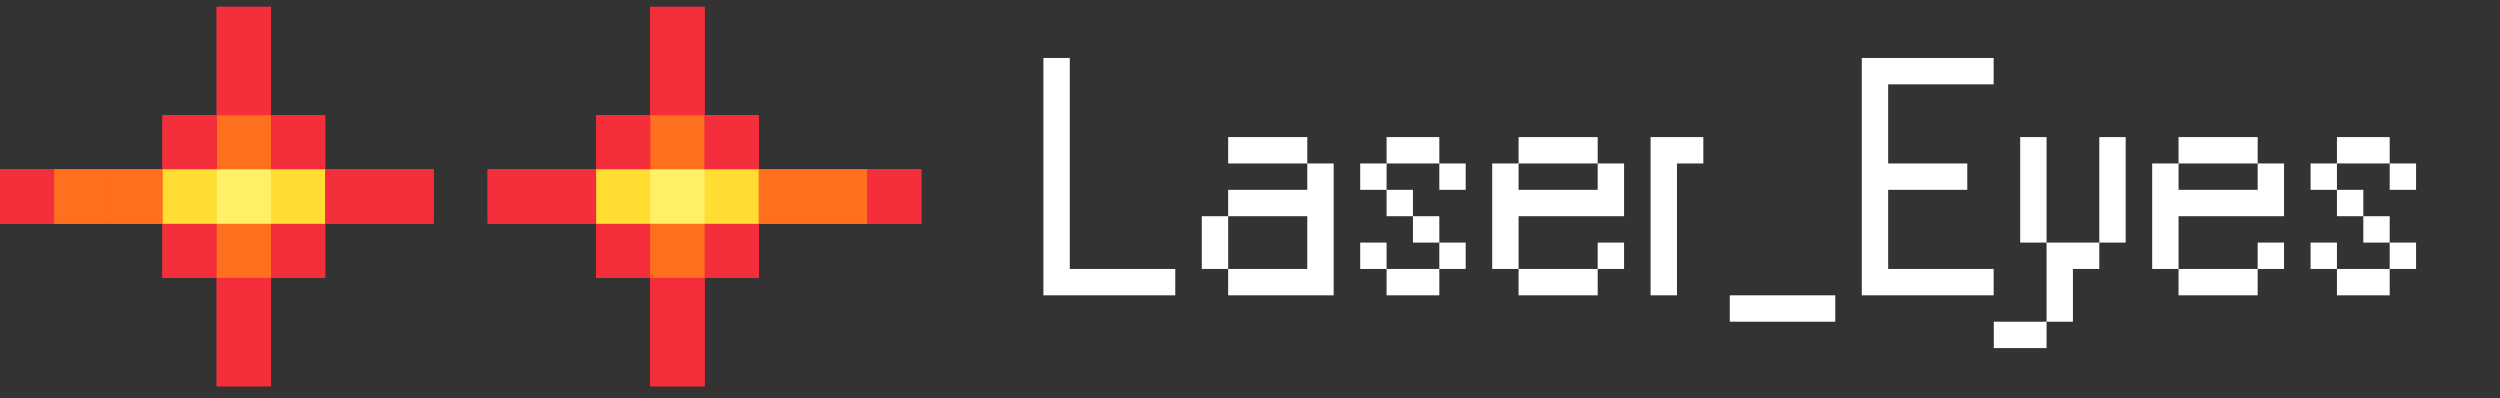 <svg width="364" height="58" viewBox="0 0 364 58" fill="none" xmlns="http://www.w3.org/2000/svg">
    <rect x="0" y="0" width="364" height="58" fill="#333333" stroke="none"/>
    <path d="M151.92 8.44H155.76V39.16H171.12V43H151.92V8.44Z" fill="white"/>
    <path d="M178.822 39.16H174.982V31.48H178.822V39.16H190.342V31.48H178.822V27.64H190.342V23.8H178.822V19.96H190.342V23.8H194.182V43H178.822V39.16Z" fill="white"/>
    <path d="M198.045 23.8H201.885V27.64H198.045V23.8ZM201.885 27.64H205.725V31.48H201.885V27.64ZM205.725 31.48H209.565V35.32H205.725V31.48ZM209.565 35.32H213.405V39.16H209.565V35.32ZM201.885 39.16H209.565V43H201.885V39.16ZM198.045 35.32H201.885V39.16H198.045V35.32ZM201.885 19.96H209.565V23.8H201.885V19.96ZM209.565 23.8H213.405V27.64H209.565V23.8Z" fill="white"/>
    <path d="M221.104 39.16H217.264V23.8H221.104V27.64H232.624V23.8H221.104V19.96H232.624V23.8H236.464V31.48H221.104V39.16H232.624V43H221.104V39.16ZM232.624 35.32H236.464V39.16H232.624V35.32Z" fill="white"/>
    <path d="M240.326 19.96H248.006V23.8H244.166V43H240.326V19.96Z" fill="white"/>
    <path d="M251.857 43H267.217V46.84H251.857V43Z" fill="white"/>
    <path d="M271.076 8.44H290.276V12.28H274.916V23.8H286.436V27.64H274.916V39.16H290.276V43H271.076V8.44Z" fill="white"/>
    <path d="M297.979 35.32H294.139V19.96H297.979V35.32H305.659V39.16H301.819V46.84H297.979V35.32ZM305.659 19.96H309.499V35.32H305.659V19.96ZM290.299 46.84H297.979V50.68H290.299V46.84Z" fill="white"/>
    <path d="M317.197 39.16H313.357V23.8H317.197V27.64H328.717V23.8H317.197V19.96H328.717V23.8H332.557V31.48H317.197V39.16H328.717V43H317.197V39.16ZM328.717 35.32H332.557V39.16H328.717V35.32Z" fill="white"/>
    <path d="M336.42 23.8H340.26V27.64H336.42V23.8ZM340.26 27.64H344.1V31.48H340.26V27.64ZM344.1 31.48H347.94V35.32H344.1V31.48ZM347.94 35.32H351.78V39.16H347.94V35.32ZM340.26 39.16H347.94V43H340.26V39.16ZM336.42 35.32H340.26V39.16H336.42V35.32ZM340.26 19.96H347.94V23.8H340.26V19.96ZM347.94 23.8H351.78V27.64H347.94V23.8Z" fill="white"/>
    <rect width="7.89" height="7.89" transform="translate(39.452 1) rotate(90)" fill="#F42F3B"/>
    <rect width="7.89" height="7.89" transform="matrix(4.37114e-08 1 1 -4.37114e-08 94.684 1)" fill="#F42F3B"/>
    <rect width="7.89" height="7.89" transform="translate(63.123 32.562) rotate(-180)" fill="#F42F3B"/>
    <rect width="7.89" height="7.89" transform="matrix(1 -8.74228e-08 -8.74228e-08 -1 71.013 32.562)" fill="#F42F3B"/>
    <rect width="7.89" height="7.89" transform="translate(39.452 16.781) rotate(90)" fill="#FF701E"/>
    <rect width="7.89" height="7.89" transform="matrix(4.37114e-08 1 1 -4.37114e-08 94.684 16.781)" fill="#FF701E"/>
    <rect width="7.89" height="7.89" transform="translate(31.561 16.781) rotate(90)" fill="#F42F3B"/>
    <rect width="7.89" height="7.89" transform="matrix(4.37114e-08 1 1 -4.37114e-08 102.575 16.781)" fill="#F42F3B"/>
    <rect width="7.89" height="7.89" transform="translate(31.561 32.562) rotate(90)" fill="#F42F3B"/>
    <rect width="7.89" height="7.89" transform="matrix(4.37114e-08 1 1 -4.37114e-08 102.575 32.562)" fill="#F42F3B"/>
    <rect width="7.89" height="7.89" transform="translate(47.342 32.562) rotate(90)" fill="#F42F3B"/>
    <rect width="7.89" height="7.89" transform="matrix(4.37114e-08 1 1 -4.37114e-08 86.794 32.562)" fill="#F42F3B"/>
    <rect width="7.89" height="7.89" transform="translate(47.342 16.781) rotate(90)" fill="#F42F3B"/>
    <rect width="7.89" height="7.89" transform="matrix(4.37114e-08 1 1 -4.37114e-08 86.794 16.781)" fill="#F42F3B"/>
    <rect width="7.89" height="7.89" transform="translate(47.342 32.562) rotate(-180)" fill="#FFDE31"/>
    <rect width="7.89" height="7.89" transform="matrix(1 -8.74228e-08 -8.74228e-08 -1 86.794 32.562)" fill="#FFDE31"/>
    <rect width="7.89" height="7.89" transform="translate(39.452 32.562) rotate(90)" fill="#FF701E"/>
    <rect width="7.89" height="7.89" transform="matrix(4.37114e-08 1 1 -4.37114e-08 94.684 32.562)" fill="#FF701E"/>
    <rect width="7.89" height="7.89" transform="translate(31.561 32.562) rotate(-180)" fill="#FFDE31"/>
    <rect width="7.89" height="7.89" transform="matrix(1 -8.74228e-08 -8.74228e-08 -1 102.575 32.562)" fill="#FFDE31"/>
    <rect width="7.89" height="7.89" transform="translate(39.452 40.452) rotate(90)" fill="#F42F3B"/>
    <rect width="7.89" height="7.89" transform="matrix(4.37114e-08 1 1 -4.37114e-08 94.684 40.452)" fill="#F42F3B"/>
    <rect width="7.89" height="7.89" transform="translate(23.671 32.562) rotate(-180)" fill="#FF701E"/>
    <rect width="7.89" height="7.89" transform="matrix(1 -8.74228e-08 -8.74228e-08 -1 110.465 32.562)" fill="#FF701E"/>
    <rect width="7.89" height="7.89" transform="translate(39.452 48.342) rotate(90)" fill="#F42F3B"/>
    <rect width="7.89" height="7.89" transform="matrix(4.37114e-08 1 1 -4.37114e-08 94.684 48.342)" fill="#F42F3B"/>
    <rect width="7.89" height="7.89" transform="translate(15.781 32.562) rotate(-180)" fill="#FF701E"/>
    <rect width="7.89" height="7.89" transform="matrix(1 -8.74228e-08 -8.74228e-08 -1 118.355 32.562)" fill="#FF701E"/>
    <rect width="7.89" height="7.89" transform="translate(7.89 32.562) rotate(-180)" fill="#F42F3B"/>
    <rect width="7.89" height="7.89" transform="matrix(1 -8.74228e-08 -8.74228e-08 -1 126.246 32.562)" fill="#F42F3B"/>
    <rect width="7.89" height="7.89" transform="translate(39.452 8.89) rotate(90)" fill="#F42F3B"/>
    <rect width="7.89" height="7.89" transform="matrix(4.37114e-08 1 1 -4.37114e-08 94.684 8.89)" fill="#F42F3B"/>
    <rect width="7.89" height="7.89" transform="translate(55.233 32.562) rotate(-180)" fill="#F42F3B"/>
    <rect width="7.89" height="7.89" transform="matrix(1 -8.74228e-08 -8.74228e-08 -1 78.904 32.562)" fill="#F42F3B"/>
    <rect width="7.89" height="7.89" transform="translate(39.452 24.671) rotate(90)" fill="#FFF065"/>
    <rect width="7.89" height="7.89" transform="matrix(4.37114e-08 1 1 -4.37114e-08 94.684 24.671)" fill="#FFF065"/>
    <rect width="7.89" height="7.89" transform="translate(39.452 1) rotate(90)" fill="#F42F3B"/>
    <rect width="7.89" height="7.89" transform="matrix(4.37114e-08 1 1 -4.37114e-08 94.684 1)" fill="#F42F3B"/>
    <rect width="7.89" height="7.89" transform="translate(63.123 32.562) rotate(-180)" fill="#F42F3B"/>
    <rect width="7.89" height="7.89" transform="matrix(1 -8.74228e-08 -8.74228e-08 -1 71.013 32.562)" fill="#F42F3B"/>
    <rect width="7.89" height="7.89" transform="translate(39.452 16.781) rotate(90)" fill="#FF701E"/>
    <rect width="7.89" height="7.89" transform="matrix(4.37114e-08 1 1 -4.37114e-08 94.684 16.781)" fill="#FF701E"/>
    <rect width="7.89" height="7.89" transform="translate(31.561 16.781) rotate(90)" fill="#F42F3B"/>
    <rect width="7.89" height="7.89" transform="matrix(4.37114e-08 1 1 -4.37114e-08 102.575 16.781)" fill="#F42F3B"/>
    <rect width="7.89" height="7.89" transform="translate(31.561 32.562) rotate(90)" fill="#F42F3B"/>
    <rect width="7.89" height="7.89" transform="matrix(4.37114e-08 1 1 -4.37114e-08 102.575 32.562)" fill="#F42F3B"/>
    <rect width="7.89" height="7.89" transform="translate(47.342 32.562) rotate(90)" fill="#F42F3B"/>
    <rect width="7.89" height="7.89" transform="matrix(4.37114e-08 1 1 -4.37114e-08 86.794 32.562)" fill="#F42F3B"/>
    <rect width="7.89" height="7.89" transform="translate(47.342 16.781) rotate(90)" fill="#F42F3B"/>
    <rect width="7.89" height="7.89" transform="matrix(4.37114e-08 1 1 -4.37114e-08 86.794 16.781)" fill="#F42F3B"/>
    <rect width="7.89" height="7.89" transform="translate(47.342 32.562) rotate(-180)" fill="#FFDE31"/>
    <rect width="7.89" height="7.89" transform="matrix(1 -8.74228e-08 -8.74228e-08 -1 86.794 32.562)" fill="#FFDE31"/>
    <rect width="7.89" height="7.89" transform="translate(39.452 32.562) rotate(90)" fill="#FF701E"/>
    <rect width="7.89" height="7.89" transform="matrix(4.37114e-08 1 1 -4.37114e-08 94.684 32.562)" fill="#FF701E"/>
    <rect width="7.89" height="7.89" transform="translate(31.561 32.562) rotate(-180)" fill="#FFDE31"/>
    <rect width="7.89" height="7.89" transform="matrix(1 -8.74228e-08 -8.74228e-08 -1 102.575 32.562)" fill="#FFDE31"/>
    <rect width="7.89" height="7.89" transform="translate(39.452 40.452) rotate(90)" fill="#F42F3B"/>
    <rect width="7.89" height="7.89" transform="matrix(4.37114e-08 1 1 -4.37114e-08 94.684 40.452)" fill="#F42F3B"/>
    <rect width="7.89" height="7.89" transform="translate(23.671 32.562) rotate(-180)" fill="#FF701E"/>
    <rect width="7.89" height="7.89" transform="matrix(1 -8.74228e-08 -8.74228e-08 -1 110.465 32.562)" fill="#FF701E"/>
    <rect width="7.89" height="7.89" transform="translate(39.452 48.342) rotate(90)" fill="#F42F3B"/>
    <rect width="7.89" height="7.89" transform="matrix(4.37114e-08 1 1 -4.37114e-08 94.684 48.342)" fill="#F42F3B"/>
    <rect width="7.89" height="7.89" transform="translate(15.781 32.562) rotate(-180)" fill="#FF701E"/>
    <rect width="7.89" height="7.89" transform="matrix(1 -8.74228e-08 -8.74228e-08 -1 118.355 32.562)" fill="#FF701E"/>
    <rect width="7.89" height="7.89" transform="translate(7.89 32.562) rotate(-180)" fill="#F42F3B"/>
    <rect width="7.89" height="7.89" transform="matrix(1 -8.74228e-08 -8.74228e-08 -1 126.246 32.562)" fill="#F42F3B"/>
    <rect width="7.89" height="7.89" transform="translate(39.452 8.89) rotate(90)" fill="#F42F3B"/>
    <rect width="7.89" height="7.89" transform="matrix(4.37114e-08 1 1 -4.37114e-08 94.684 8.89)" fill="#F42F3B"/>
    <rect width="7.89" height="7.89" transform="translate(55.233 32.562) rotate(-180)" fill="#F42F3B"/>
    <rect width="7.89" height="7.89" transform="matrix(1 -8.74228e-08 -8.74228e-08 -1 78.904 32.562)" fill="#F42F3B"/>
    <rect width="7.89" height="7.89" transform="translate(39.452 24.671) rotate(90)" fill="#FFF065"/>
    <rect width="7.89" height="7.89" transform="matrix(4.37114e-08 1 1 -4.37114e-08 94.684 24.671)" fill="#FFF065"/>
    <rect width="7.89" height="7.89" transform="translate(39.452 1) rotate(90)" fill="#F42F3B"/>
    <rect width="7.89" height="7.89" transform="matrix(4.37114e-08 1 1 -4.37114e-08 94.684 1)" fill="#F42F3B"/>
    <rect width="7.89" height="7.89" transform="translate(63.123 32.562) rotate(-180)" fill="#F42F3B"/>
    <rect width="7.89" height="7.89" transform="matrix(1 -8.74228e-08 -8.74228e-08 -1 71.013 32.562)" fill="#F42F3B"/>
    <rect width="7.89" height="7.89" transform="translate(39.452 16.781) rotate(90)" fill="#FF701E"/>
    <rect width="7.89" height="7.89" transform="matrix(4.37114e-08 1 1 -4.37114e-08 94.684 16.781)" fill="#FF701E"/>
    <rect width="7.89" height="7.89" transform="translate(31.561 16.781) rotate(90)" fill="#F42F3B"/>
    <rect width="7.89" height="7.89" transform="matrix(4.37114e-08 1 1 -4.37114e-08 102.575 16.781)" fill="#F42F3B"/>
    <rect width="7.89" height="7.89" transform="translate(31.561 32.562) rotate(90)" fill="#F42F3B"/>
    <rect width="7.89" height="7.89" transform="matrix(4.37114e-08 1 1 -4.37114e-08 102.575 32.562)" fill="#F42F3B"/>
    <rect width="7.89" height="7.89" transform="translate(47.342 32.562) rotate(90)" fill="#F42F3B"/>
    <rect width="7.89" height="7.89" transform="matrix(4.37114e-08 1 1 -4.37114e-08 86.794 32.562)" fill="#F42F3B"/>
    <rect width="7.89" height="7.89" transform="translate(47.342 16.781) rotate(90)" fill="#F42F3B"/>
    <rect width="7.89" height="7.89" transform="matrix(4.37114e-08 1 1 -4.37114e-08 86.794 16.781)" fill="#F42F3B"/>
    <rect width="7.89" height="7.89" transform="translate(47.342 32.562) rotate(-180)" fill="#FFDE31"/>
    <rect width="7.89" height="7.89" transform="matrix(1 -8.74228e-08 -8.74228e-08 -1 86.794 32.562)" fill="#FFDE31"/>
    <rect width="7.89" height="7.89" transform="translate(39.452 32.562) rotate(90)" fill="#FF701E"/>
    <rect width="7.89" height="7.89" transform="matrix(4.37114e-08 1 1 -4.37114e-08 94.684 32.562)" fill="#FF701E"/>
    <rect width="7.89" height="7.89" transform="translate(31.561 32.562) rotate(-180)" fill="#FFDE31"/>
    <rect width="7.89" height="7.89" transform="matrix(1 -8.74228e-08 -8.74228e-08 -1 102.575 32.562)" fill="#FFDE31"/>
    <rect width="7.89" height="7.89" transform="translate(39.452 40.452) rotate(90)" fill="#F42F3B"/>
    <rect width="7.89" height="7.89" transform="matrix(4.37114e-08 1 1 -4.37114e-08 94.684 40.452)" fill="#F42F3B"/>
    <rect width="7.89" height="7.89" transform="translate(23.671 32.562) rotate(-180)" fill="#FF701E"/>
    <rect width="7.89" height="7.89" transform="matrix(1 -8.74228e-08 -8.74228e-08 -1 110.465 32.562)" fill="#FF701E"/>
    <rect width="7.89" height="7.89" transform="translate(39.452 48.342) rotate(90)" fill="#F42F3B"/>
    <rect width="7.89" height="7.89" transform="matrix(4.37114e-08 1 1 -4.37114e-08 94.684 48.342)" fill="#F42F3B"/>
    <rect width="7.89" height="7.89" transform="translate(15.781 32.562) rotate(-180)" fill="#FF701E"/>
    <rect width="7.89" height="7.89" transform="matrix(1 -8.74228e-08 -8.74228e-08 -1 118.355 32.562)" fill="#FF701E"/>
    <rect width="7.89" height="7.89" transform="translate(7.89 32.562) rotate(-180)" fill="#F42F3B"/>
    <rect width="7.89" height="7.89" transform="matrix(1 -8.74228e-08 -8.74228e-08 -1 126.246 32.562)" fill="#F42F3B"/>
    <rect width="7.89" height="7.89" transform="translate(39.452 8.89) rotate(90)" fill="#F42F3B"/>
    <rect width="7.89" height="7.89" transform="matrix(4.37114e-08 1 1 -4.37114e-08 94.684 8.89)" fill="#F42F3B"/>
    <rect width="7.89" height="7.89" transform="translate(55.233 32.562) rotate(-180)" fill="#F42F3B"/>
    <rect width="7.89" height="7.89" transform="matrix(1 -8.74228e-08 -8.74228e-08 -1 78.904 32.562)" fill="#F42F3B"/>
    <rect width="7.89" height="7.89" transform="translate(39.452 24.671) rotate(90)" fill="#FFF065"/>
    <rect width="7.89" height="7.89" transform="matrix(4.37114e-08 1 1 -4.37114e-08 94.684 24.671)" fill="#FFF065"/>
</svg>
